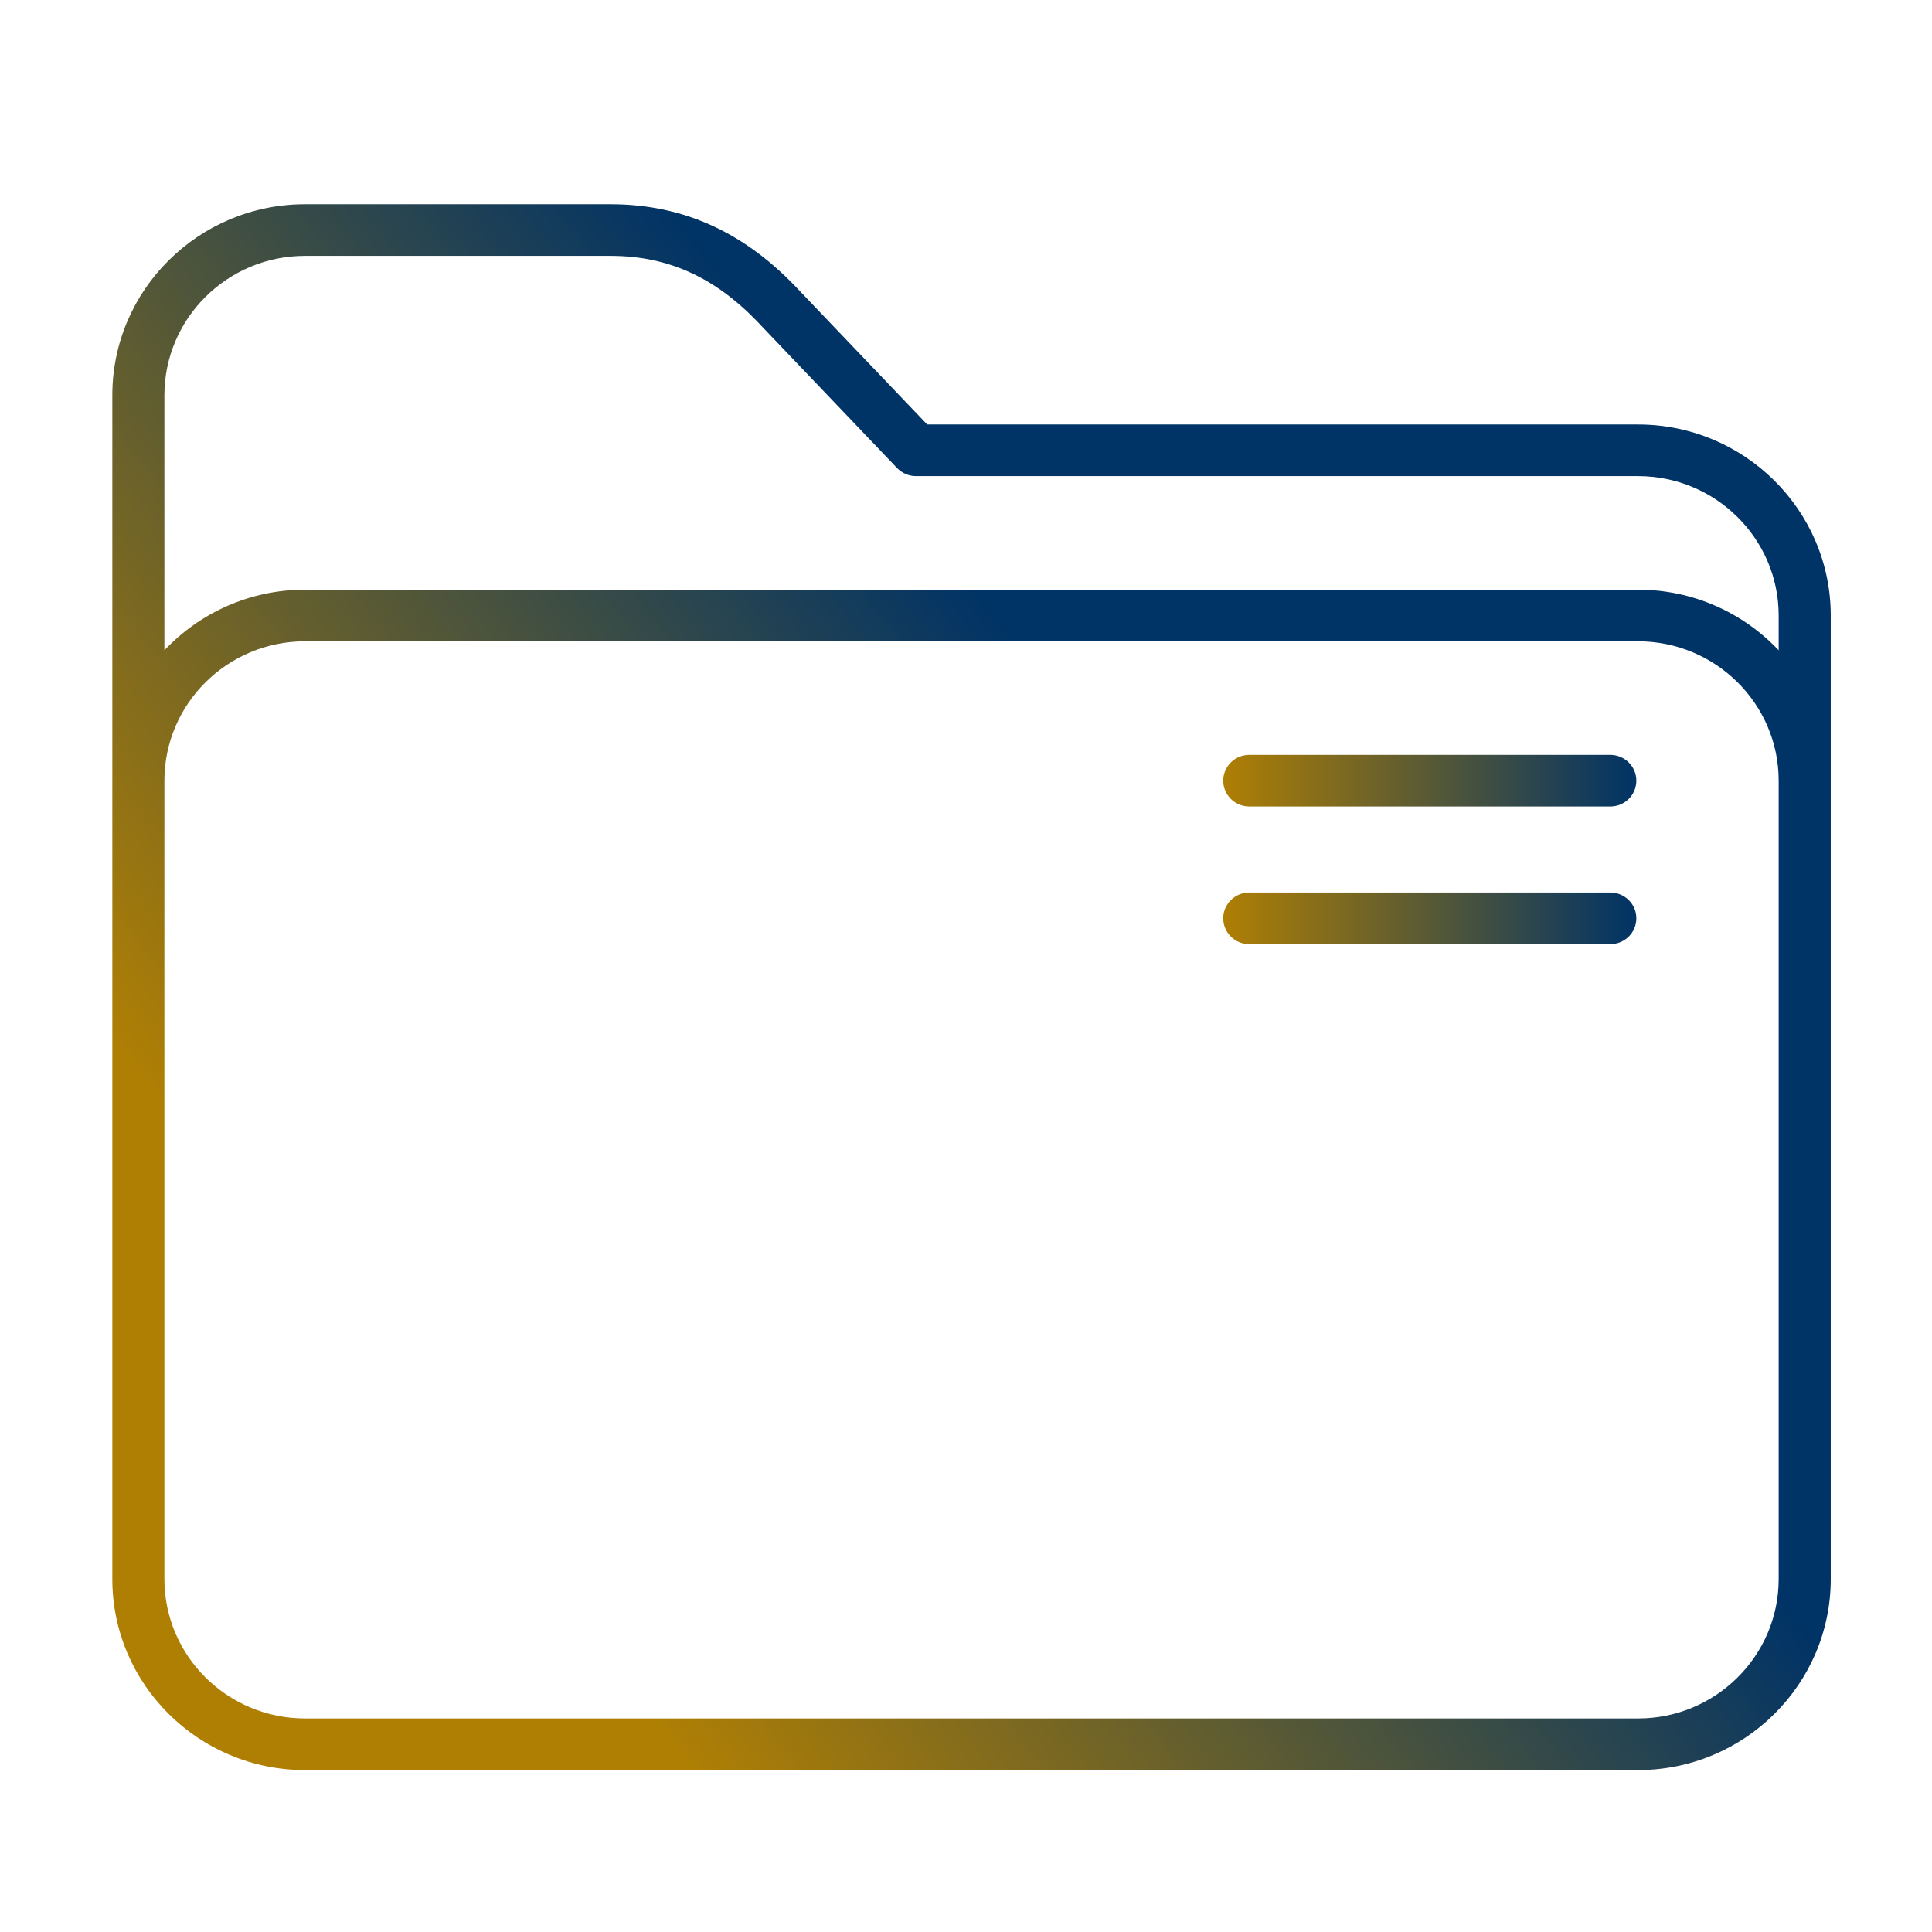 <?xml version="1.0" encoding="UTF-8" standalone="no"?>
<svg
   width="64"
   version="1.1"
   height="64"
   id="svg2"
   inkscape:version="1.1.2 (0a00cf5339, 2022-02-04)"
   sodipodi:docname="system-file-manager.svg"
   xmlns:inkscape="http://www.inkscape.org/namespaces/inkscape"
   xmlns:sodipodi="http://sodipodi.sourceforge.net/DTD/sodipodi-0.dtd"
   xmlns:xlink="http://www.w3.org/1999/xlink"
   xmlns="http://www.w3.org/2000/svg"
   xmlns:svg="http://www.w3.org/2000/svg"
   xmlns:rdf="http://www.w3.org/1999/02/22-rdf-syntax-ns#"
   xmlns:cc="http://creativecommons.org/ns#"
   xmlns:dc="http://purl.org/dc/elements/1.1/">
  <sodipodi:namedview
     pagecolor="#ffffff"
     bordercolor="#666666"
     borderopacity="1"
     objecttolerance="10"
     gridtolerance="10"
     guidetolerance="10"
     inkscape:pageopacity="0"
     inkscape:pageshadow="2"
     inkscape:window-width="1920"
     inkscape:window-height="1013"
     id="namedview17"
     showgrid="false"
     inkscape:snap-bbox="true"
     inkscape:bbox-nodes="true"
     inkscape:zoom="4.4194174"
     inkscape:cx="22.740554"
     inkscape:cy="11.766257"
     inkscape:current-layer="layer1"
     showguides="false"
     inkscape:guide-bbox="true"
     inkscape:object-nodes="true"
     inkscape:window-x="0"
     inkscape:window-y="0"
     inkscape:window-maximized="1"
     inkscape:lockguides="true"
     inkscape:document-rotation="0"
     inkscape:pagecheckerboard="0">
    <inkscape:grid
       type="xygrid"
       id="grid4145" />
    <sodipodi:guide
       position="26,40"
       orientation="0.707,0.707"
       id="guide4381"
       inkscape:locked="true" />
    <sodipodi:guide
       position="3,35"
       orientation="0.707,0.707"
       id="guide4401"
       inkscape:locked="true" />
  </sodipodi:namedview>
  <defs
     id="defs5455">
    <linearGradient
       inkscape:collect="always"
       id="linearGradient897">
      <stop
         style="stop-color:#af7f04;stop-opacity:1"
         offset="0"
         id="stop893" />
      <stop
         style="stop-color:#003366;stop-opacity:1"
         offset="1"
         id="stop895" />
    </linearGradient>
    <linearGradient
       id="linearGradient4274"
       inkscape:collect="always">
      <stop
         id="stop4276"
         offset="0"
         style="stop-color:#ffffff;stop-opacity:1;" />
      <stop
         id="stop4278"
         offset="1"
         style="stop-color:#ffffff;stop-opacity:0.488" />
    </linearGradient>
    <linearGradient
       gradientUnits="userSpaceOnUse"
       x2="0"
       y2="509.8"
       y1="543.8"
       id="a">
      <stop
         id="stop4154"
         stop-color="#2f74c8" />
      <stop
         id="stop4156"
         stop-color="#4699d7"
         offset="1" />
    </linearGradient>
    <linearGradient
       gradientUnits="userSpaceOnUse"
       x2="428.57"
       y2="531.8"
       x1="414.57"
       y1="517.8"
       id="b">
      <stop
         id="stop4159"
         stop-color="#383e51" />
      <stop
         id="stop4161"
         stop-opacity="0"
         stop-color="#655c6f"
         offset="1" />
    </linearGradient>
    <linearGradient
       gradientUnits="userSpaceOnUse"
       x2="0"
       y2="508.8"
       y1="519.8"
       id="c">
      <stop
         id="stop4164"
         stop-opacity="0"
         stop-color="#60a5e7" />
      <stop
         id="stop4166"
         stop-opacity=".258"
         stop-color="#a6f3fb"
         offset="1" />
    </linearGradient>
    <linearGradient
       gradientTransform="translate(-390.571,-497.798)"
       inkscape:collect="always"
       xlink:href="#linearGradient4274"
       id="linearGradient4272-3"
       x1="390.571"
       y1="498.298"
       x2="442.571"
       y2="498.298"
       gradientUnits="userSpaceOnUse" />
    <linearGradient
       gradientTransform="translate(-390.571,-501.798)"
       inkscape:collect="always"
       xlink:href="#linearGradient4274"
       id="linearGradient4272-1"
       x1="390.571"
       y1="498.298"
       x2="442.571"
       y2="498.298"
       gradientUnits="userSpaceOnUse" />
    <linearGradient
       gradientTransform="translate(-6,-14)"
       inkscape:collect="always"
       xlink:href="#linearGradient4274"
       id="linearGradient4272-36"
       x1="390.571"
       y1="498.298"
       x2="442.571"
       y2="498.298"
       gradientUnits="userSpaceOnUse" />
    <linearGradient
       gradientUnits="userSpaceOnUse"
       x2="383.771"
       y2="502.053"
       y1="542.053"
       id="a-2"
       x1="383.771">
      <stop
         id="stop4304"
         stop-color="#197cf1" />
      <stop
         id="stop4306"
         stop-color="#20bcfa"
         offset="1" />
    </linearGradient>
    <linearGradient
       gradientUnits="userSpaceOnUse"
       x2="39.28"
       y2="36.633"
       x1="22.285"
       y1="18.71"
       id="b-9">
      <stop
         id="stop4309"
         stop-color="#292c2f" />
      <stop
         id="stop4311"
         stop-opacity="0"
         stop-color="#292c2f"
         offset="1" />
    </linearGradient>
    <linearGradient
       gradientTransform="translate(-386.728,506.213)"
       gradientUnits="userSpaceOnUse"
       x2="419.974"
       y2="539.825"
       x1="406.501"
       y1="527.014"
       id="c-1">
      <stop
         id="stop17"
         stop-color="#292c2f" />
      <stop
         id="stop19"
         stop-opacity="0"
         offset="1" />
    </linearGradient>
    <linearGradient
       gradientUnits="userSpaceOnUse"
       x2="0"
       y2="14"
       y1="34"
       id="b-8"
       gradientTransform="translate(-2.158,1006.013)">
      <stop
         style="stop-color:#bfc9c9;stop-opacity:1"
         id="stop12"
         stop-color="#536161" />
      <stop
         style="stop-color:#fafafa;stop-opacity:1"
         id="stop14"
         stop-color="#f4f5f5"
         offset="1" />
    </linearGradient>
    <linearGradient
       x1="428.816"
       gradientTransform="translate(-386.728,506.213)"
       gradientUnits="userSpaceOnUse"
       x2="388.865"
       y2="499.679"
       y1="547.634"
       id="a-7">
      <stop
         id="stop7"
         stop-color="#2a2c2f" />
      <stop
         id="stop9"
         stop-color="#536161"
         offset="1" />
    </linearGradient>
    <linearGradient
       gradientTransform="matrix(1.3,0,0,1.3,-499.065,339.528)"
       gradientUnits="userSpaceOnUse"
       x2="419.974"
       y2="539.825"
       x1="406.501"
       y1="527.014"
       id="c-7">
      <stop
         id="stop17-5"
         stop-color="#292c2f" />
      <stop
         id="stop19-3"
         stop-opacity="0"
         offset="1" />
    </linearGradient>
    <linearGradient
       gradientUnits="userSpaceOnUse"
       x2="0"
       y2="14"
       y1="34"
       id="b-5"
       gradientTransform="matrix(1.3,0,0,1.3,0.801,989.171)">
      <stop
         style="stop-color:#bfc9c9;stop-opacity:1"
         id="stop12-6"
         stop-color="#536161" />
      <stop
         style="stop-color:#fbfbfb;stop-opacity:1"
         id="stop14-2"
         stop-color="#f4f5f5"
         offset="1" />
    </linearGradient>
    <linearGradient
       x1="428.816"
       gradientTransform="matrix(1.3,0,0,1.3,-499.065,339.528)"
       gradientUnits="userSpaceOnUse"
       x2="388.865"
       y2="499.679"
       y1="547.634"
       id="a-9">
      <stop
         id="stop7-1"
         stop-color="#2a2c2f" />
      <stop
         id="stop9-2"
         stop-color="#536161"
         offset="1" />
    </linearGradient>
    <linearGradient
       inkscape:collect="always"
       xlink:href="#linearGradient897"
       id="linearGradient840"
       x1="100.298"
       y1="390.205"
       x2="317.88"
       y2="218.153"
       gradientUnits="userSpaceOnUse" />
    <linearGradient
       inkscape:collect="always"
       xlink:href="#linearGradient897"
       id="linearGradient848"
       x1="320"
       y1="187.5"
       x2="439"
       y2="187.5"
       gradientUnits="userSpaceOnUse" />
    <linearGradient
       inkscape:collect="always"
       xlink:href="#linearGradient897"
       id="linearGradient856"
       x1="320"
       y1="227.5"
       x2="439"
       y2="227.5"
       gradientUnits="userSpaceOnUse" />
  </defs>
  <g
     inkscape:label="Capa 1"
     inkscape:groupmode="layer"
     id="layer1"
     transform="matrix(1 0 0 1 -384.571 -483.798)">
    <g
       id="g8"
       transform="matrix(0.115,0,0,0.114,388.292,488.284)">
      <path
         d="M 439.5,84 H 234.729 L 198.09,45.279 C 182.464,28.269 164.607,20 143.5,20 h -88 C 24.897,20 0,44.897 0,75.5 v 344 C 0,450.103 24.897,475 55.5,475 h 384 c 30.603,0 55.5,-24.897 55.5,-55.5 v -280 C 495,108.897 470.103,84 439.5,84 Z M 480,419.5 c 0,22.332 -18.168,40.5 -40.5,40.5 H 55.5 C 33.168,460 15,441.832 15,419.5 v -232 C 15,165.168 33.168,147 55.5,147 h 384 c 22.332,0 40.5,18.168 40.5,40.5 z M 439.5,132 H 55.5 C 39.536,132 25.135,138.784 15,149.61 V 75.5 C 15,53.168 33.168,35 55.5,35 h 88 c 16.92,0 30.768,6.503 43.579,20.465 0.026,0.028 0.052,0.057 0.079,0.084 l 38.895,41.105 C 227.469,98.151 229.439,99 231.5,99 h 208 c 22.332,0 40.5,18.168 40.5,40.5 v 10.11 C 469.865,138.784 455.464,132 439.5,132 Z"
         id="path2"
         style="fill:url(#linearGradient840);fill-opacity:1" />
      <path
         d="m 431.5,180 h -104 c -4.142,0 -7.5,3.357 -7.5,7.5 0,4.143 3.358,7.5 7.5,7.5 h 104 c 4.142,0 7.5,-3.357 7.5,-7.5 0,-4.143 -3.358,-7.5 -7.5,-7.5 z"
         id="path4-3"
         style="fill:url(#linearGradient848);fill-opacity:1.0" />
      <path
         d="m 431.5,220 h -104 c -4.142,0 -7.5,3.357 -7.5,7.5 0,4.143 3.358,7.5 7.5,7.5 h 104 c 4.142,0 7.5,-3.357 7.5,-7.5 0,-4.143 -3.358,-7.5 -7.5,-7.5 z"
         id="path6-6"
         style="fill:url(#linearGradient856);fill-opacity:1.0" />
    </g>
  </g>
</svg>
